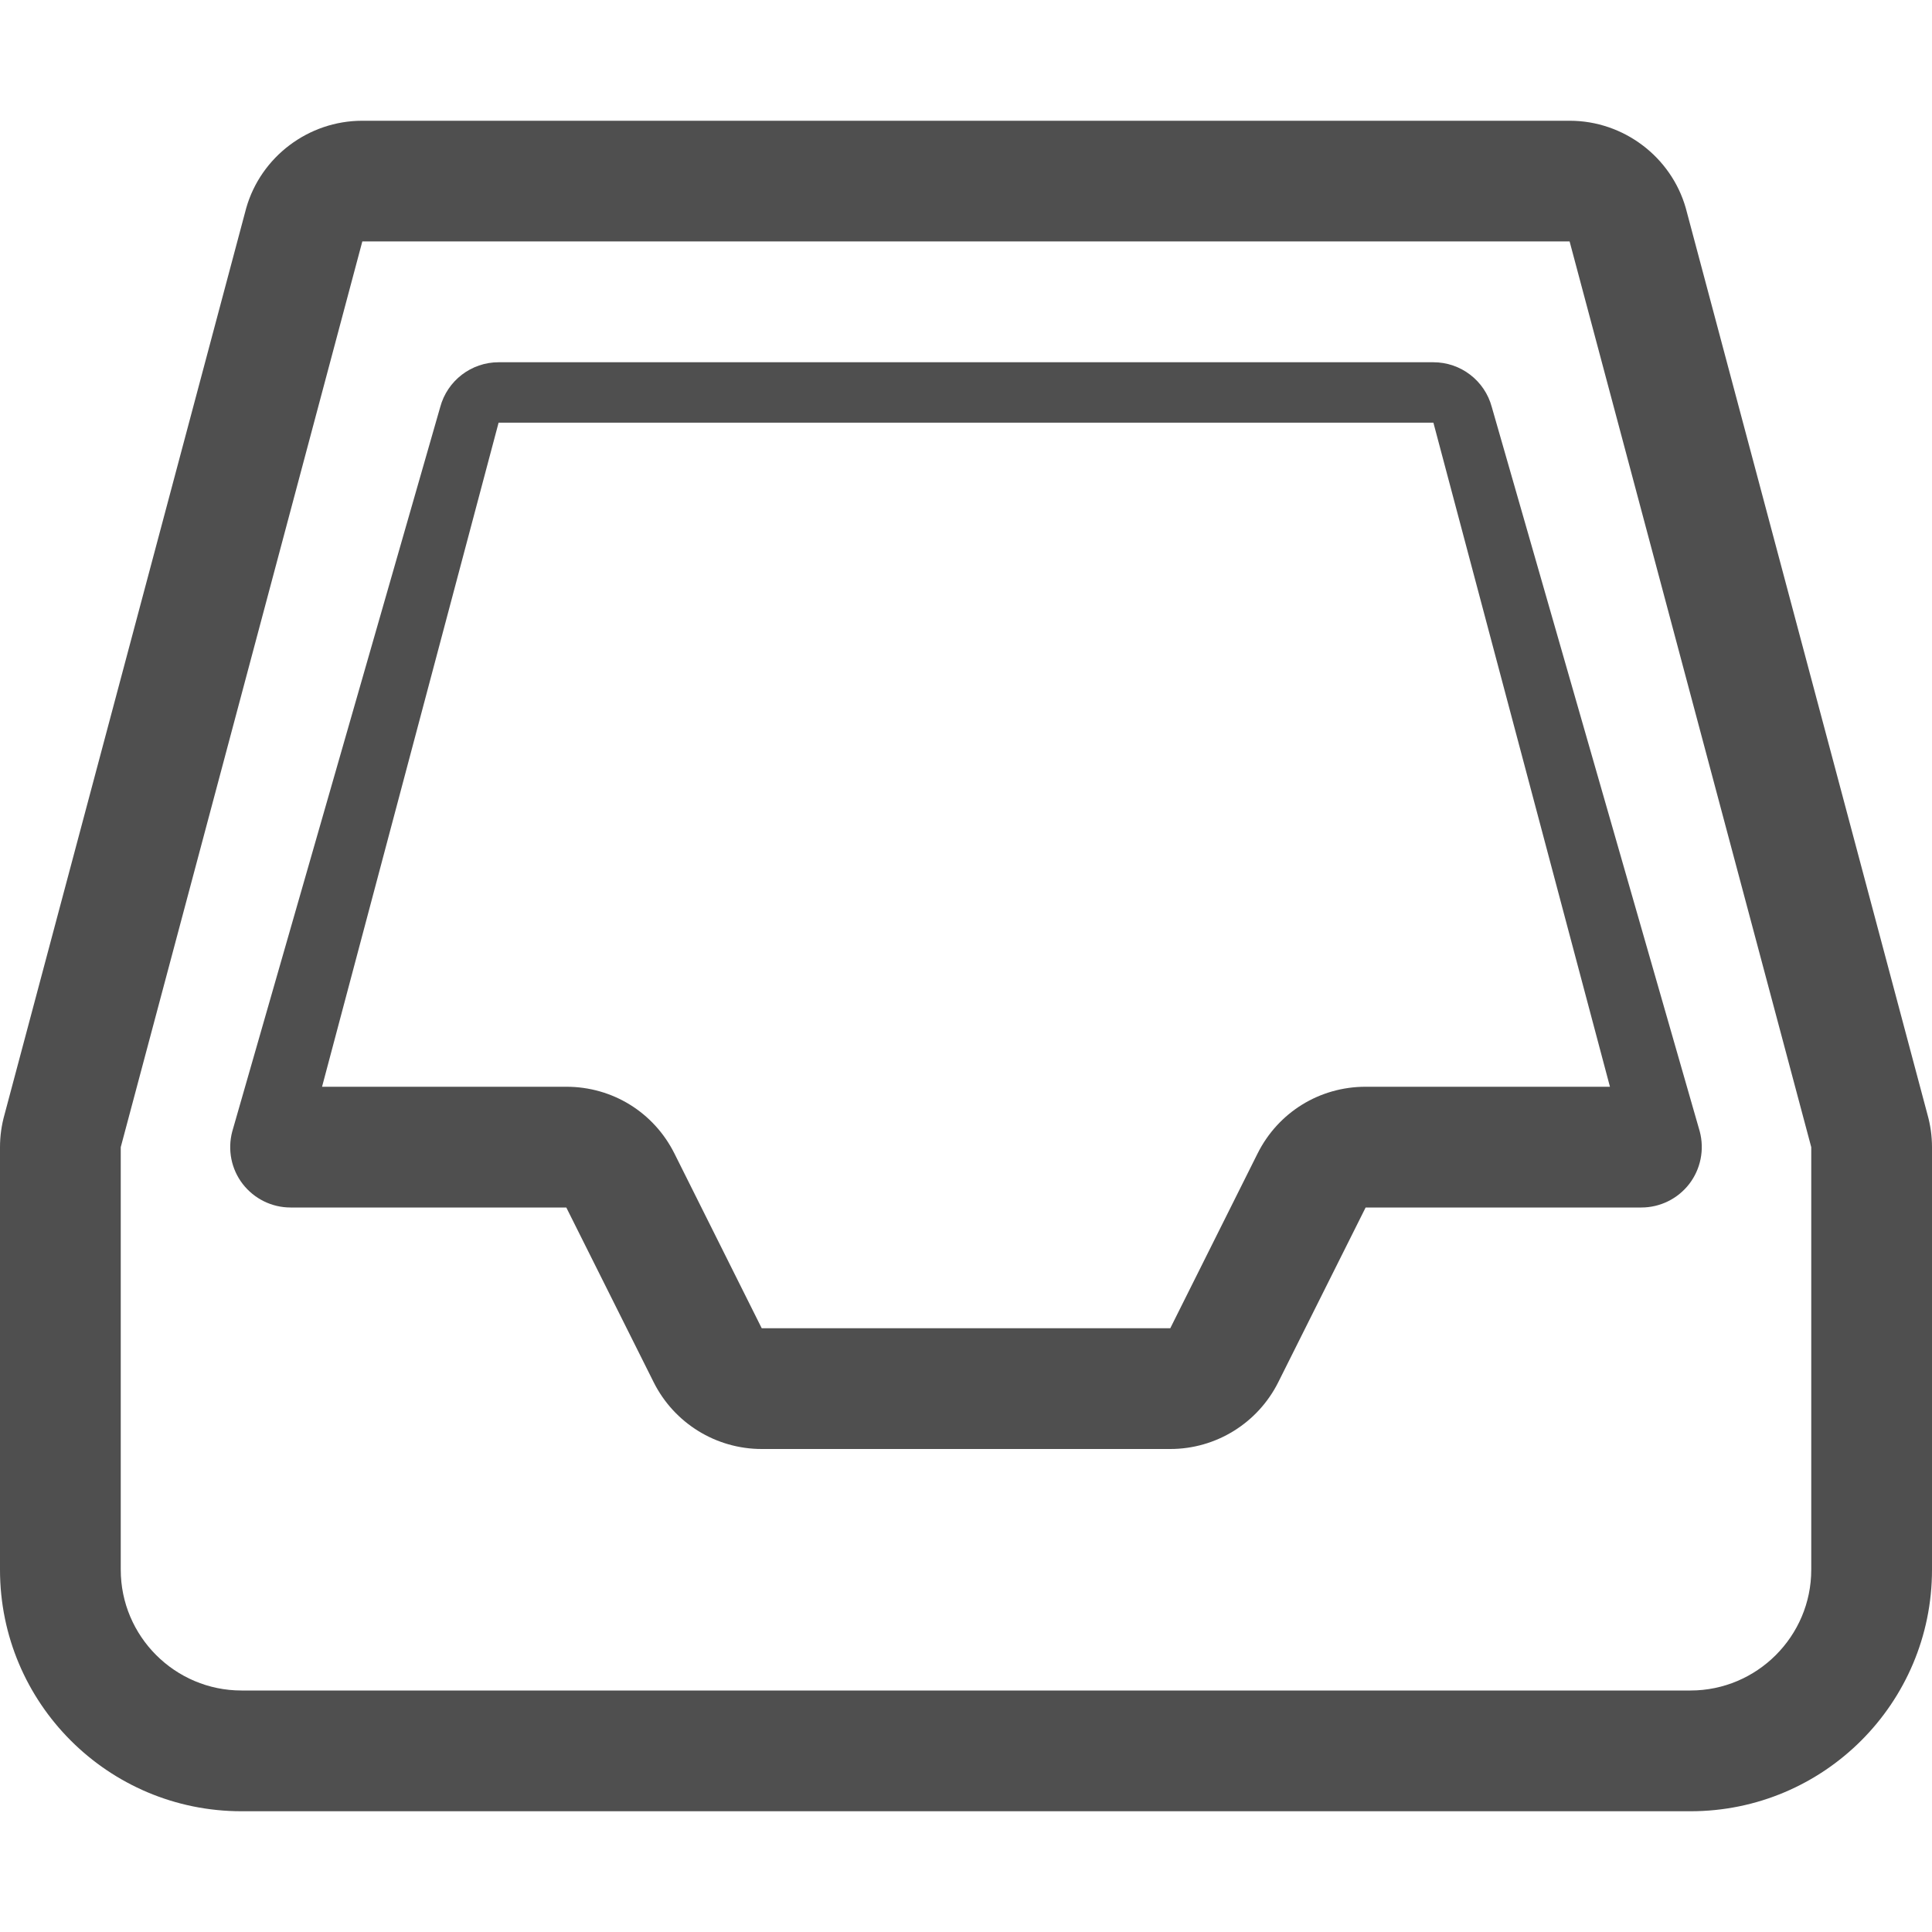 <svg width="26" height="26" viewBox="0 0 26 26" fill="none" xmlns="http://www.w3.org/2000/svg">
    <path d="M25.938 14.995L22.687 2.802C22.49 2.109 21.847 1.625 21.125 1.625H4.875C4.152 1.625 3.51 2.109 3.313 2.802L0.062 14.995C0.02 15.143 0 15.291 0 15.438V21.125C0 22.92 1.455 24.375 3.25 24.375H22.75C24.545 24.375 26 22.92 26 21.125V15.438C26 15.291 25.98 15.143 25.938 14.995ZM24.375 21.125C24.375 22.02 23.645 22.75 22.75 22.75H3.25C2.354 22.75 1.625 22.02 1.625 21.125V15.438L4.876 3.249H21.123L24.375 15.438V21.125ZM19.29 4.875H6.71C6.342 4.875 6.019 5.123 5.924 5.479L3.125 15.229C3.061 15.473 3.112 15.733 3.266 15.933C3.421 16.133 3.658 16.25 3.91 16.25H7.621L8.797 18.602C9.073 19.152 9.635 19.5 10.251 19.5H15.749C16.365 19.5 16.926 19.152 17.202 18.602L18.378 16.25H22.089C22.342 16.25 22.58 16.132 22.734 15.932C22.887 15.732 22.939 15.472 22.875 15.228L20.076 5.478C19.981 5.122 19.658 4.875 19.29 4.875ZM19.728 14.625H18.378C17.759 14.625 17.202 14.968 16.924 15.523L15.749 17.875H10.251L9.076 15.523C8.798 14.968 8.241 14.625 7.622 14.625H4.334L6.71 5.688H19.29L21.666 14.625H19.728Z"
          fill="#4F4F4F"/>
</svg>
